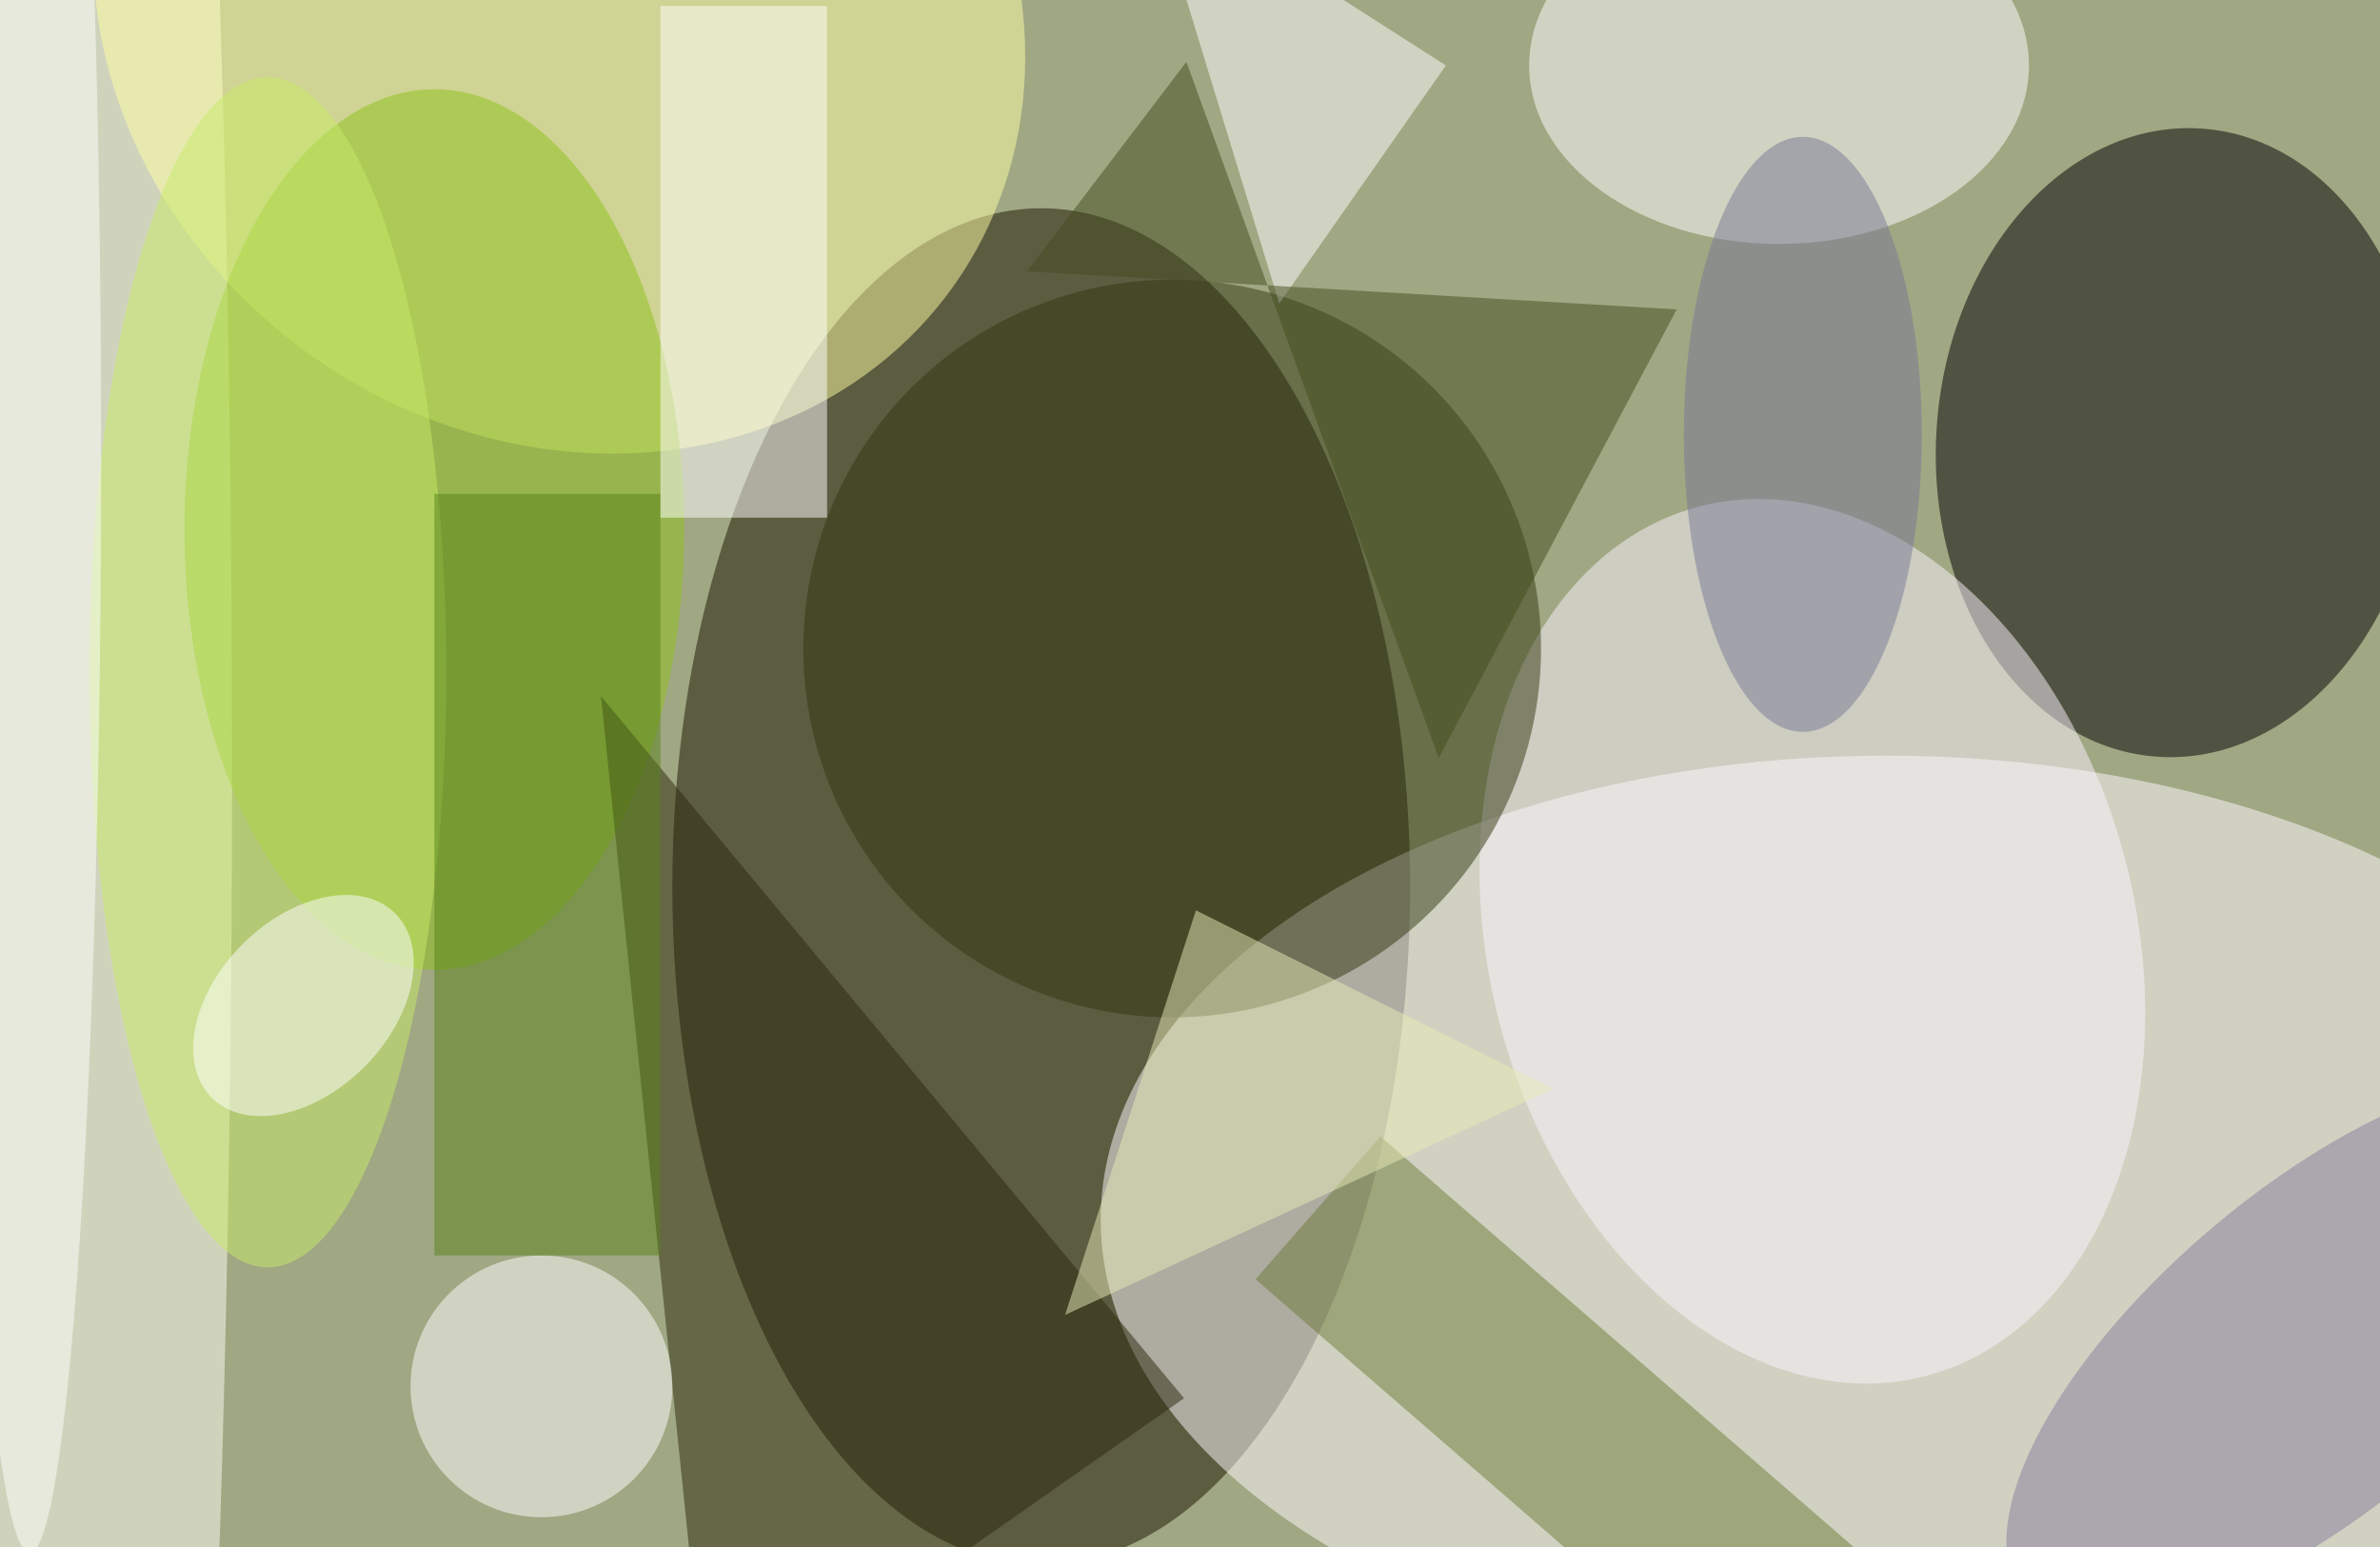 <svg xmlns="http://www.w3.org/2000/svg" viewBox="0 0 200 130"><filter id="b"><feGaussianBlur stdDeviation="12" /></filter><path fill="#a0a783" d="M0 0h200v130H0z"/><g filter="url(#b)" transform="translate(.5 .5)" fill-opacity=".5"><ellipse fill="#191200" cx="87" cy="74" rx="31" ry="57"/><ellipse fill="#fffcff" cx="158" cy="102" rx="66" ry="39"/><ellipse rx="1" ry="1" transform="rotate(-175.8 92 15) scale(20.447 26.458)"/><ellipse fill="#fffff7" cy="64" rx="19" ry="199"/><ellipse fill="#feffa4" rx="1" ry="1" transform="matrix(-20.809 29.392 -33.169 -23.483 46.5 0)"/><ellipse fill="#fcf5ff" rx="1" ry="1" transform="matrix(-9.543 -36.526 26.29 -6.869 151.8 78.6)"/><ellipse fill="#303810" cx="98" cy="54" rx="31" ry="31"/><ellipse fill="#8ec21b" cx="36" cy="44" rx="21" ry="37"/><path fill="#2b290d" d="M59 145l-9-87 49 59z"/><ellipse fill="#fff" cx="149" cy="5" rx="21" ry="15"/><ellipse fill="#fff" cx="45" cy="116" rx="11" ry="11"/><path fill="#6c7d38" d="M146.5 143L105 107l10.5-12 41.5 36z"/><ellipse fill="#c9ed68" cx="22" cy="56" rx="15" ry="50"/><path fill="#598218" d="M36 41h19v64H36z"/><path fill="#fff" d="M107 25l14-20-25-16z"/><ellipse fill="#887d9f" rx="1" ry="1" transform="matrix(24.502 -20.706 8.666 10.254 194.1 112.9)"/><path fill="#fff" d="M55 0h14v43H55z"/><ellipse fill="#fff" cx="2" cy="38" rx="6" ry="92"/><path fill="#434d1e" d="M85.8 22.3L99.2 4.7l21.2 58.5 20-37.7z"/><ellipse fill="#fff" rx="1" ry="1" transform="matrix(7.699 -7.753 5.154 5.118 25 84)"/><path fill="#e8ecb8" d="M130 91l-41 19 11-34z"/><ellipse fill="#767896" cx="151" cy="36" rx="10" ry="25"/></g></svg>